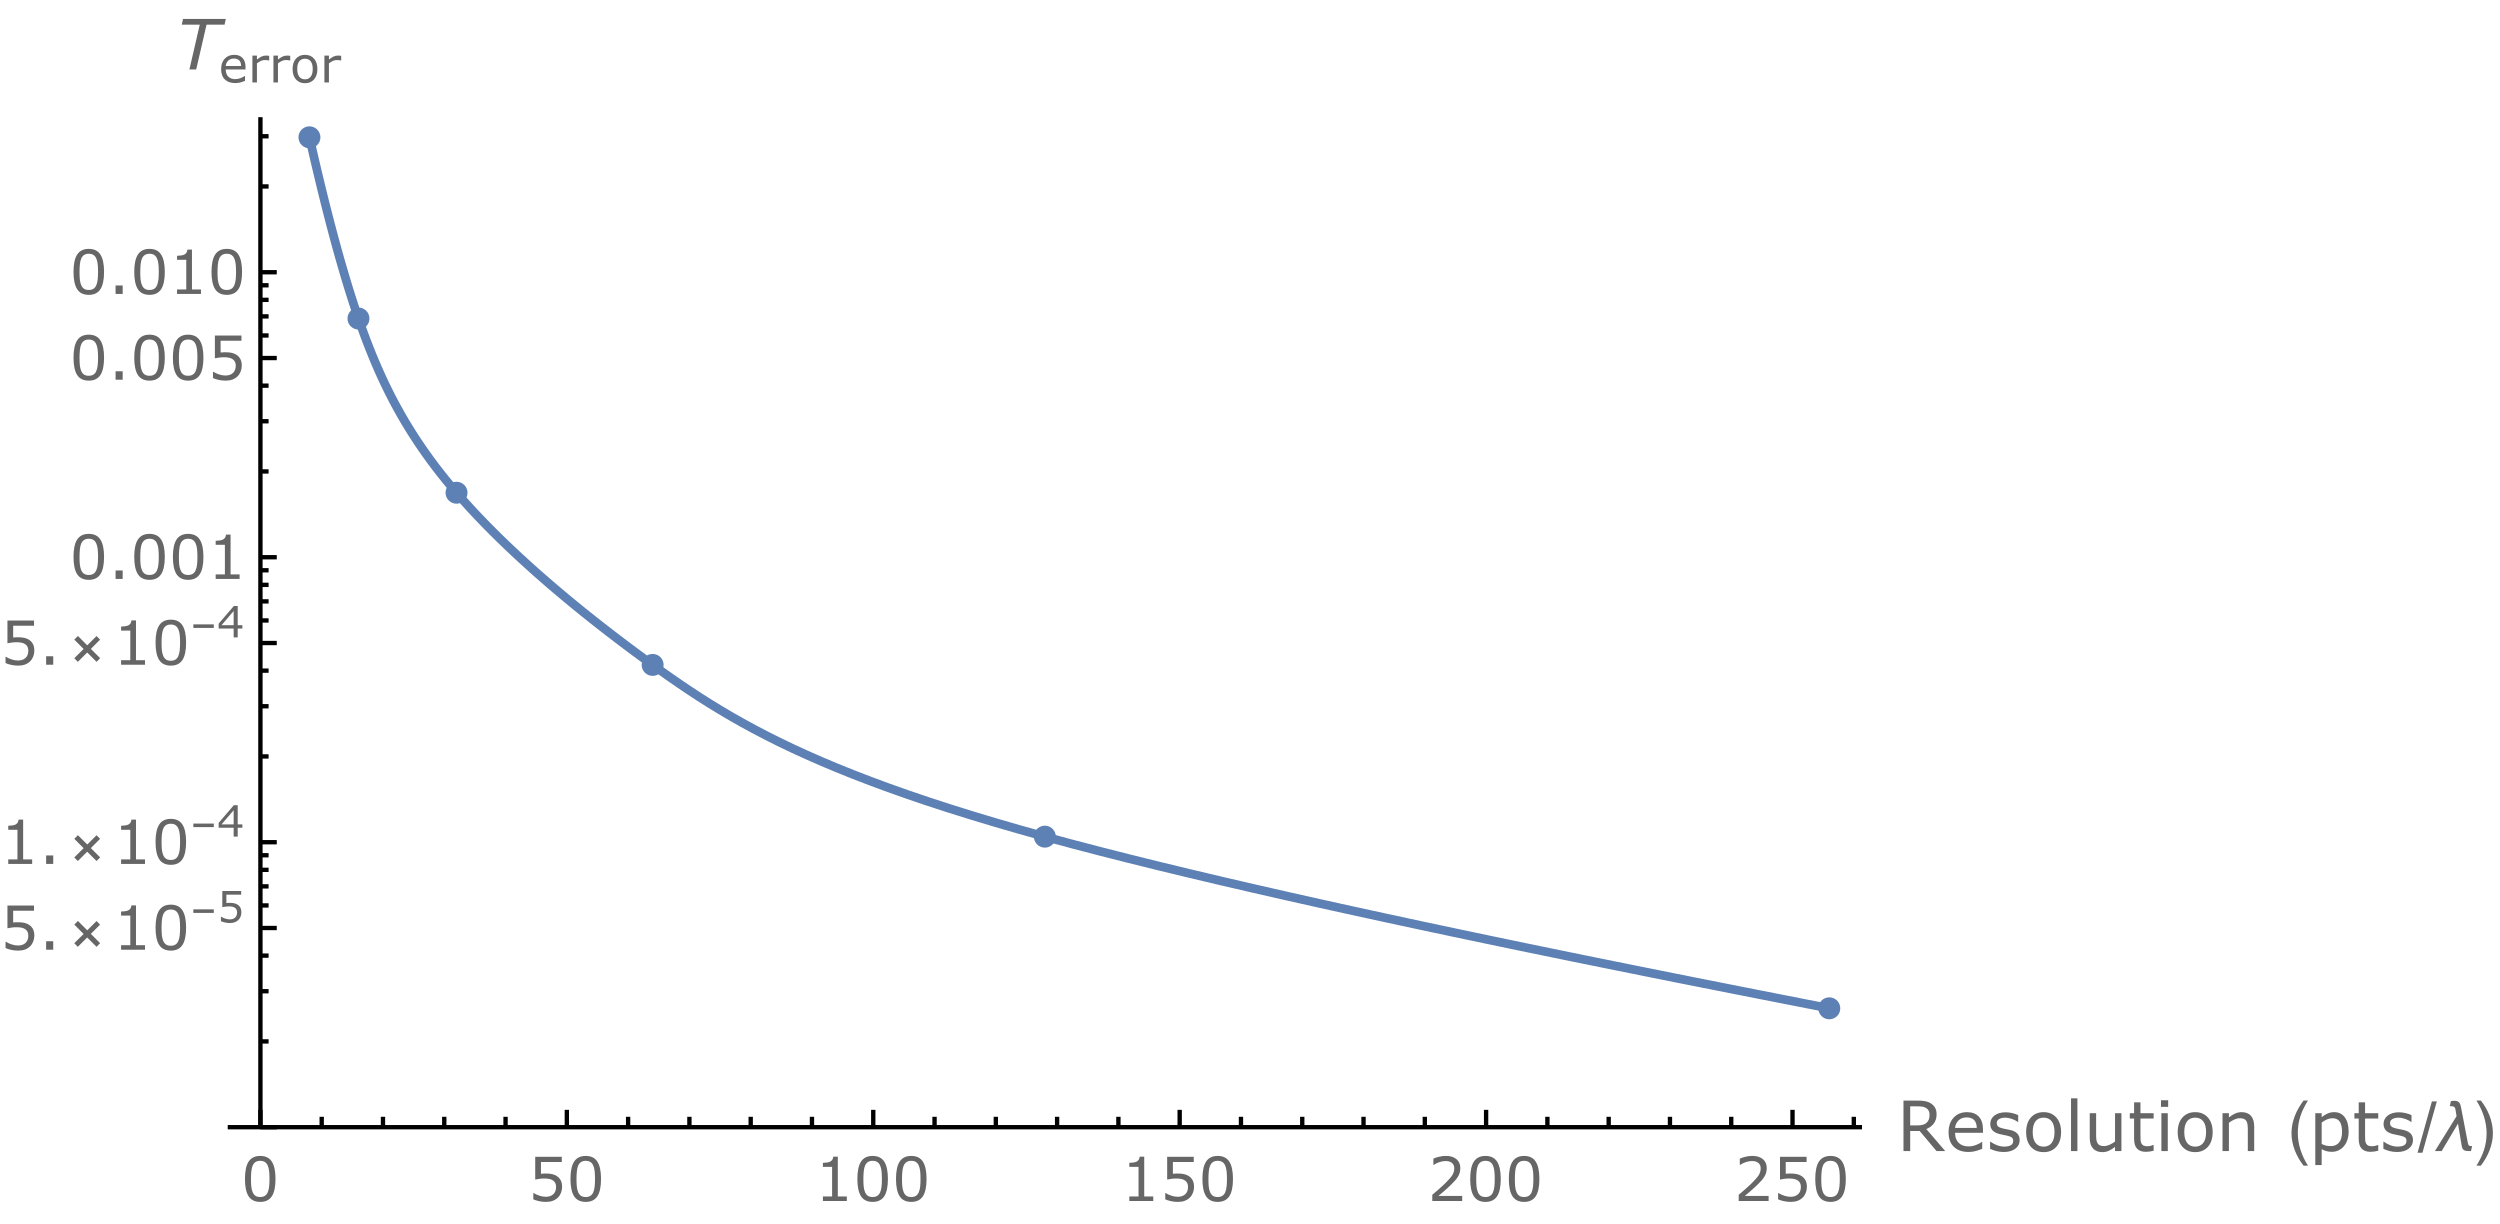 <?xml version="1.0" encoding="UTF-8"?>
<svg xmlns="http://www.w3.org/2000/svg" xmlns:xlink="http://www.w3.org/1999/xlink" width="576pt" height="282pt" viewBox="0 0 576 282" version="1.1">
<defs>
<g>
<symbol overflow="visible" id="glyph0-0">
<path style="stroke:none;" d=""/>
</symbol>
<symbol overflow="visible" id="glyph0-1">
<path style="stroke:none;" d="M 7.977 -5.094 C 7.977 -3.266 7.691 -1.926 7.121 -1.07 C 6.547 -0.215 5.66 0.211 4.457 0.211 C 3.234 0.211 2.344 -0.223 1.781 -1.086 C 1.219 -1.953 0.938 -3.285 0.938 -5.078 C 0.938 -6.887 1.223 -8.227 1.789 -9.09 C 2.359 -9.953 3.25 -10.383 4.457 -10.383 C 5.68 -10.383 6.57 -9.945 7.133 -9.066 C 7.695 -8.191 7.977 -6.867 7.977 -5.094 Z M 6.18 -1.988 C 6.34 -2.359 6.449 -2.793 6.504 -3.293 C 6.562 -3.789 6.59 -4.391 6.59 -5.094 C 6.59 -5.785 6.562 -6.387 6.504 -6.898 C 6.445 -7.406 6.336 -7.84 6.172 -8.195 C 6.012 -8.547 5.797 -8.812 5.52 -8.988 C 5.242 -9.168 4.891 -9.258 4.457 -9.258 C 4.027 -9.258 3.676 -9.168 3.395 -8.988 C 3.113 -8.812 2.891 -8.543 2.727 -8.184 C 2.57 -7.844 2.465 -7.406 2.41 -6.863 C 2.352 -6.32 2.324 -5.727 2.324 -5.078 C 2.324 -4.367 2.348 -3.773 2.398 -3.297 C 2.449 -2.816 2.555 -2.387 2.719 -2.008 C 2.871 -1.652 3.086 -1.383 3.359 -1.195 C 3.637 -1.008 4 -0.914 4.457 -0.914 C 4.887 -0.914 5.242 -1.004 5.523 -1.184 C 5.805 -1.359 6.023 -1.629 6.18 -1.988 Z M 6.18 -1.988 "/>
</symbol>
<symbol overflow="visible" id="glyph0-2">
<path style="stroke:none;" d="M 7.91 -3.234 C 7.91 -2.758 7.824 -2.305 7.648 -1.875 C 7.477 -1.441 7.238 -1.074 6.938 -0.781 C 6.609 -0.461 6.219 -0.215 5.766 -0.043 C 5.312 0.125 4.789 0.211 4.191 0.211 C 3.633 0.211 3.098 0.152 2.586 0.039 C 2.07 -0.078 1.633 -0.219 1.277 -0.383 L 1.277 -1.824 L 1.375 -1.824 C 1.75 -1.586 2.184 -1.387 2.688 -1.219 C 3.188 -1.055 3.68 -0.969 4.164 -0.969 C 4.488 -0.969 4.801 -1.016 5.102 -1.109 C 5.406 -1.199 5.676 -1.359 5.914 -1.586 C 6.113 -1.781 6.266 -2.016 6.367 -2.289 C 6.469 -2.562 6.523 -2.879 6.523 -3.242 C 6.523 -3.594 6.461 -3.887 6.34 -4.129 C 6.219 -4.371 6.051 -4.562 5.836 -4.711 C 5.602 -4.883 5.312 -5.004 4.973 -5.074 C 4.633 -5.145 4.254 -5.18 3.836 -5.18 C 3.434 -5.18 3.047 -5.156 2.676 -5.102 C 2.305 -5.047 1.984 -4.992 1.715 -4.938 L 1.715 -10.18 L 7.84 -10.18 L 7.84 -8.984 L 3.035 -8.984 L 3.035 -6.273 C 3.23 -6.293 3.43 -6.309 3.637 -6.316 C 3.844 -6.324 4.02 -6.328 4.172 -6.328 C 4.723 -6.328 5.203 -6.285 5.617 -6.191 C 6.031 -6.098 6.414 -5.93 6.762 -5.695 C 7.125 -5.445 7.406 -5.121 7.609 -4.723 C 7.809 -4.328 7.91 -3.832 7.91 -3.234 Z M 7.91 -3.234 "/>
</symbol>
<symbol overflow="visible" id="glyph0-3">
<path style="stroke:none;" d="M 7.41 0 L 1.898 0 L 1.898 -1.039 L 4.02 -1.039 L 4.02 -7.859 L 1.898 -7.859 L 1.898 -8.789 C 2.188 -8.789 2.496 -8.816 2.824 -8.863 C 3.152 -8.91 3.398 -8.98 3.57 -9.07 C 3.777 -9.184 3.941 -9.328 4.062 -9.504 C 4.184 -9.68 4.254 -9.918 4.273 -10.211 L 5.332 -10.211 L 5.332 -1.039 L 7.41 -1.039 Z M 7.41 0 "/>
</symbol>
<symbol overflow="visible" id="glyph0-4">
<path style="stroke:none;" d="M 7.992 0 L 1.102 0 L 1.102 -1.43 C 1.578 -1.84 2.059 -2.25 2.539 -2.66 C 3.02 -3.07 3.469 -3.477 3.883 -3.883 C 4.758 -4.73 5.355 -5.402 5.68 -5.902 C 6.004 -6.402 6.164 -6.941 6.164 -7.52 C 6.164 -8.047 5.992 -8.461 5.645 -8.762 C 5.297 -9.059 4.809 -9.207 4.184 -9.207 C 3.77 -9.207 3.32 -9.137 2.836 -8.988 C 2.352 -8.844 1.883 -8.621 1.422 -8.32 L 1.352 -8.32 L 1.352 -9.754 C 1.676 -9.914 2.109 -10.059 2.648 -10.191 C 3.188 -10.324 3.711 -10.391 4.219 -10.391 C 5.262 -10.391 6.078 -10.141 6.672 -9.637 C 7.266 -9.133 7.562 -8.449 7.562 -7.586 C 7.562 -7.199 7.512 -6.84 7.414 -6.504 C 7.316 -6.168 7.172 -5.852 6.98 -5.551 C 6.801 -5.27 6.594 -4.992 6.355 -4.719 C 6.117 -4.445 5.824 -4.141 5.484 -3.809 C 4.996 -3.328 4.492 -2.867 3.973 -2.418 C 3.453 -1.969 2.969 -1.551 2.516 -1.168 L 7.992 -1.168 Z M 7.992 0 "/>
</symbol>
<symbol overflow="visible" id="glyph0-5">
<path style="stroke:none;" d="M 3.363 0 L 1.73 0 L 1.73 -1.949 L 3.363 -1.949 Z M 3.363 0 "/>
</symbol>
<symbol overflow="visible" id="glyph1-0">
<path style="stroke:none;" d=""/>
</symbol>
<symbol overflow="visible" id="glyph1-1">
<path style="stroke:none;" d="M 11.188 0 L 9.18 0 L 5.289 -4.625 L 3.109 -4.625 L 3.109 0 L 1.562 0 L 1.562 -11.633 L 4.82 -11.633 C 5.523 -11.633 6.109 -11.586 6.578 -11.496 C 7.047 -11.406 7.469 -11.242 7.844 -11.008 C 8.266 -10.742 8.594 -10.406 8.832 -10.004 C 9.07 -9.602 9.188 -9.09 9.188 -8.469 C 9.188 -7.629 8.977 -6.93 8.555 -6.363 C 8.133 -5.797 7.551 -5.371 6.812 -5.086 Z M 7.57 -8.359 C 7.57 -8.691 7.512 -8.988 7.395 -9.246 C 7.277 -9.504 7.082 -9.723 6.812 -9.898 C 6.59 -10.051 6.324 -10.156 6.016 -10.215 C 5.707 -10.273 5.348 -10.305 4.93 -10.305 L 3.109 -10.305 L 3.109 -5.914 L 4.672 -5.914 C 5.16 -5.914 5.59 -5.957 5.953 -6.043 C 6.316 -6.129 6.629 -6.289 6.883 -6.523 C 7.117 -6.742 7.289 -6.992 7.402 -7.277 C 7.516 -7.562 7.57 -7.922 7.57 -8.359 Z M 7.57 -8.359 "/>
</symbol>
<symbol overflow="visible" id="glyph1-2">
<path style="stroke:none;" d="M 8.75 -4.211 L 2.32 -4.211 C 2.32 -3.676 2.402 -3.207 2.562 -2.809 C 2.723 -2.41 2.945 -2.082 3.227 -1.828 C 3.496 -1.578 3.82 -1.391 4.191 -1.266 C 4.562 -1.141 4.973 -1.078 5.422 -1.078 C 6.016 -1.078 6.613 -1.195 7.215 -1.434 C 7.816 -1.672 8.246 -1.902 8.5 -2.133 L 8.578 -2.133 L 8.578 -0.531 C 8.082 -0.324 7.578 -0.148 7.062 -0.008 C 6.547 0.133 6.004 0.203 5.438 0.203 C 3.988 0.203 2.859 -0.188 2.047 -0.973 C 1.234 -1.758 0.828 -2.871 0.828 -4.312 C 0.828 -5.738 1.219 -6.871 1.996 -7.711 C 2.773 -8.551 3.801 -8.969 5.07 -8.969 C 6.246 -8.969 7.156 -8.625 7.793 -7.938 C 8.43 -7.25 8.75 -6.273 8.75 -5.008 Z M 7.32 -5.336 C 7.316 -6.105 7.121 -6.703 6.738 -7.125 C 6.355 -7.547 5.773 -7.758 4.992 -7.758 C 4.207 -7.758 3.578 -7.527 3.113 -7.062 C 2.648 -6.598 2.383 -6.023 2.32 -5.336 Z M 7.32 -5.336 "/>
</symbol>
<symbol overflow="visible" id="glyph1-3">
<path style="stroke:none;" d="M 7.68 -2.516 C 7.68 -1.719 7.352 -1.066 6.691 -0.555 C 6.031 -0.043 5.133 0.211 3.992 0.211 C 3.348 0.211 2.754 0.133 2.215 -0.02 C 1.676 -0.172 1.223 -0.34 0.859 -0.523 L 0.859 -2.172 L 0.938 -2.172 C 1.402 -1.824 1.918 -1.547 2.484 -1.34 C 3.051 -1.133 3.598 -1.031 4.117 -1.031 C 4.762 -1.031 5.27 -1.137 5.633 -1.344 C 5.996 -1.551 6.18 -1.879 6.18 -2.328 C 6.18 -2.672 6.082 -2.934 5.883 -3.109 C 5.684 -3.285 5.305 -3.438 4.742 -3.562 C 4.535 -3.609 4.262 -3.664 3.926 -3.727 C 3.59 -3.789 3.285 -3.855 3.008 -3.93 C 2.242 -4.133 1.699 -4.43 1.379 -4.824 C 1.059 -5.219 0.898 -5.699 0.898 -6.273 C 0.898 -6.633 0.973 -6.973 1.121 -7.289 C 1.27 -7.605 1.496 -7.891 1.797 -8.141 C 2.09 -8.387 2.461 -8.578 2.91 -8.723 C 3.359 -8.867 3.863 -8.938 4.422 -8.938 C 4.941 -8.938 5.469 -8.875 6.004 -8.746 C 6.539 -8.617 6.98 -8.465 7.336 -8.281 L 7.336 -6.711 L 7.258 -6.711 C 6.883 -6.988 6.426 -7.219 5.891 -7.41 C 5.355 -7.602 4.828 -7.695 4.312 -7.695 C 3.777 -7.695 3.324 -7.594 2.953 -7.387 C 2.582 -7.18 2.398 -6.875 2.398 -6.469 C 2.398 -6.109 2.512 -5.84 2.734 -5.656 C 2.953 -5.473 3.309 -5.324 3.797 -5.211 C 4.066 -5.148 4.371 -5.086 4.707 -5.023 C 5.043 -4.961 5.324 -4.902 5.547 -4.852 C 6.23 -4.695 6.754 -4.426 7.125 -4.047 C 7.496 -3.66 7.68 -3.152 7.68 -2.516 Z M 7.68 -2.516 "/>
</symbol>
<symbol overflow="visible" id="glyph1-4">
<path style="stroke:none;" d="M 8.883 -4.359 C 8.883 -2.938 8.52 -1.816 7.789 -0.992 C 7.059 -0.168 6.082 0.242 4.859 0.242 C 3.625 0.242 2.645 -0.168 1.918 -0.992 C 1.191 -1.816 0.828 -2.938 0.828 -4.359 C 0.828 -5.781 1.191 -6.906 1.918 -7.73 C 2.645 -8.555 3.625 -8.969 4.859 -8.969 C 6.082 -8.969 7.059 -8.555 7.789 -7.73 C 8.52 -6.906 8.883 -5.781 8.883 -4.359 Z M 7.367 -4.359 C 7.367 -5.488 7.145 -6.328 6.703 -6.879 C 6.262 -7.43 5.645 -7.703 4.859 -7.703 C 4.062 -7.703 3.445 -7.43 3.004 -6.879 C 2.562 -6.328 2.344 -5.488 2.344 -4.359 C 2.344 -3.266 2.566 -2.438 3.008 -1.871 C 3.449 -1.305 4.066 -1.023 4.859 -1.023 C 5.641 -1.023 6.254 -1.305 6.699 -1.863 C 7.145 -2.422 7.367 -3.254 7.367 -4.359 Z M 7.367 -4.359 "/>
</symbol>
<symbol overflow="visible" id="glyph1-5">
<path style="stroke:none;" d="M 2.93 0 L 1.461 0 L 1.461 -12.156 L 2.93 -12.156 Z M 2.93 0 "/>
</symbol>
<symbol overflow="visible" id="glyph1-6">
<path style="stroke:none;" d="M 8.68 0 L 7.211 0 L 7.211 -0.969 C 6.715 -0.578 6.242 -0.277 5.789 -0.07 C 5.336 0.137 4.836 0.242 4.289 0.242 C 3.371 0.242 2.66 -0.039 2.148 -0.598 C 1.637 -1.156 1.383 -1.98 1.383 -3.062 L 1.383 -8.727 L 2.852 -8.727 L 2.852 -3.758 C 2.852 -3.316 2.871 -2.938 2.914 -2.621 C 2.957 -2.305 3.043 -2.035 3.18 -1.812 C 3.32 -1.582 3.504 -1.418 3.727 -1.312 C 3.949 -1.207 4.277 -1.156 4.703 -1.156 C 5.082 -1.156 5.5 -1.254 5.949 -1.453 C 6.398 -1.652 6.82 -1.902 7.211 -2.211 L 7.211 -8.727 L 8.68 -8.727 Z M 8.68 0 "/>
</symbol>
<symbol overflow="visible" id="glyph1-7">
<path style="stroke:none;" d="M 5.977 -0.078 C 5.699 -0.004 5.398 0.055 5.074 0.102 C 4.75 0.148 4.457 0.172 4.203 0.172 C 3.312 0.172 2.637 -0.066 2.172 -0.547 C 1.707 -1.027 1.477 -1.793 1.477 -2.852 L 1.477 -7.492 L 0.484 -7.492 L 0.484 -8.727 L 1.477 -8.727 L 1.477 -11.234 L 2.945 -11.234 L 2.945 -8.727 L 5.977 -8.727 L 5.977 -7.492 L 2.945 -7.492 L 2.945 -3.516 C 2.945 -3.059 2.957 -2.699 2.977 -2.441 C 2.996 -2.184 3.07 -1.941 3.195 -1.719 C 3.309 -1.512 3.469 -1.359 3.668 -1.262 C 3.867 -1.164 4.176 -1.117 4.586 -1.117 C 4.824 -1.117 5.074 -1.152 5.336 -1.223 C 5.598 -1.293 5.785 -1.352 5.898 -1.398 L 5.977 -1.398 Z M 5.977 -0.078 "/>
</symbol>
<symbol overflow="visible" id="glyph1-8">
<path style="stroke:none;" d="M 3.023 -10.188 L 1.367 -10.188 L 1.367 -11.711 L 3.023 -11.711 Z M 2.93 0 L 1.461 0 L 1.461 -8.727 L 2.93 -8.727 Z M 2.93 0 "/>
</symbol>
<symbol overflow="visible" id="glyph1-9">
<path style="stroke:none;" d="M 8.742 0 L 7.273 0 L 7.273 -4.969 C 7.273 -5.371 7.25 -5.746 7.203 -6.098 C 7.156 -6.449 7.07 -6.723 6.945 -6.922 C 6.816 -7.141 6.629 -7.305 6.383 -7.41 C 6.137 -7.516 5.82 -7.57 5.43 -7.57 C 5.027 -7.57 4.609 -7.473 4.172 -7.273 C 3.734 -7.074 3.316 -6.824 2.914 -6.516 L 2.914 0 L 1.445 0 L 1.445 -8.727 L 2.914 -8.727 L 2.914 -7.758 C 3.371 -8.137 3.848 -8.434 4.336 -8.648 C 4.824 -8.863 5.328 -8.969 5.844 -8.969 C 6.785 -8.969 7.504 -8.684 8 -8.117 C 8.496 -7.551 8.742 -6.73 8.742 -5.664 Z M 8.742 0 "/>
</symbol>
<symbol overflow="visible" id="glyph1-10">
<path style="stroke:none;" d="M 9.125 -4.469 C 9.125 -3.762 9.023 -3.113 8.82 -2.527 C 8.617 -1.941 8.332 -1.445 7.961 -1.039 C 7.617 -0.652 7.211 -0.355 6.746 -0.145 C 6.281 0.066 5.785 0.172 5.266 0.172 C 4.812 0.172 4.402 0.121 4.035 0.023 C 3.668 -0.074 3.293 -0.23 2.914 -0.438 L 2.914 3.219 L 1.445 3.219 L 1.445 -8.727 L 2.914 -8.727 L 2.914 -7.812 C 3.305 -8.141 3.742 -8.414 4.23 -8.637 C 4.719 -8.859 5.238 -8.969 5.789 -8.969 C 6.84 -8.969 7.66 -8.57 8.246 -7.777 C 8.832 -6.984 9.125 -5.879 9.125 -4.469 Z M 7.609 -4.43 C 7.609 -5.48 7.43 -6.27 7.07 -6.789 C 6.711 -7.309 6.16 -7.57 5.414 -7.57 C 4.992 -7.57 4.566 -7.48 4.141 -7.297 C 3.715 -7.113 3.305 -6.875 2.914 -6.578 L 2.914 -1.633 C 3.332 -1.445 3.688 -1.316 3.988 -1.25 C 4.289 -1.184 4.629 -1.148 5.008 -1.148 C 5.824 -1.148 6.465 -1.426 6.922 -1.977 C 7.379 -2.527 7.609 -3.348 7.609 -4.43 Z M 7.609 -4.43 "/>
</symbol>
<symbol overflow="visible" id="glyph2-0">
<path style="stroke:none;" d=""/>
</symbol>
<symbol overflow="visible" id="glyph2-1">
<path style="stroke:none;" d="M 4.75 3.359 L 3.742 3.359 C 3.324 2.828 2.945 2.266 2.605 1.676 C 2.266 1.086 1.973 0.473 1.727 -0.164 C 1.48 -0.801 1.293 -1.449 1.16 -2.117 C 1.027 -2.785 0.961 -3.457 0.961 -4.141 C 0.961 -4.832 1.027 -5.512 1.164 -6.176 C 1.301 -6.84 1.488 -7.488 1.734 -8.117 C 1.98 -8.746 2.273 -9.359 2.613 -9.949 C 2.953 -10.539 3.332 -11.105 3.742 -11.648 L 4.75 -11.648 C 4.379 -11.043 4.051 -10.449 3.758 -9.863 C 3.465 -9.277 3.223 -8.68 3.023 -8.074 C 2.824 -7.469 2.676 -6.844 2.57 -6.199 C 2.465 -5.555 2.414 -4.875 2.414 -4.156 C 2.414 -3.488 2.469 -2.828 2.582 -2.172 C 2.695 -1.516 2.852 -0.871 3.055 -0.238 C 3.258 0.395 3.504 1.012 3.789 1.613 C 4.074 2.215 4.395 2.797 4.75 3.359 Z M 4.75 3.359 "/>
</symbol>
<symbol overflow="visible" id="glyph2-2">
<path style="stroke:none;" d="M 4.445 -11.453 L 1.133 0.383 L 0 0.383 L 3.312 -11.453 Z M 4.445 -11.453 "/>
</symbol>
<symbol overflow="visible" id="glyph2-3">
<path style="stroke:none;" d="M 8.57 -1.148 L 8.32 0 L 7.852 0 C 7.617 0 7.406 -0.016 7.219 -0.043 C 7.031 -0.07 6.867 -0.129 6.727 -0.211 C 6.586 -0.293 6.469 -0.414 6.379 -0.57 C 6.289 -0.727 6.223 -0.934 6.18 -1.188 L 5.32 -6.336 L 1.555 0 L 0 0 L 4.992 -8.047 L 4.742 -9.586 C 4.707 -9.809 4.625 -9.992 4.496 -10.129 C 4.367 -10.266 4.184 -10.336 3.945 -10.336 L 3.438 -10.336 L 3.68 -11.5 C 3.816 -11.531 3.953 -11.555 4.09 -11.566 C 4.227 -11.578 4.363 -11.586 4.5 -11.586 C 4.812 -11.586 5.062 -11.539 5.25 -11.449 C 5.438 -11.359 5.582 -11.23 5.688 -11.066 C 5.793 -10.902 5.871 -10.711 5.926 -10.488 C 5.98 -10.266 6.031 -10.027 6.078 -9.773 L 7.609 -1.805 C 7.641 -1.648 7.68 -1.527 7.73 -1.438 C 7.781 -1.348 7.844 -1.285 7.922 -1.242 C 8 -1.199 8.094 -1.176 8.199 -1.164 C 8.305 -1.152 8.43 -1.148 8.57 -1.148 Z M 8.57 -1.148 "/>
</symbol>
<symbol overflow="visible" id="glyph2-4">
<path style="stroke:none;" d="M 4.367 -4.141 C 4.367 -3.453 4.301 -2.777 4.164 -2.113 C 4.027 -1.449 3.84 -0.801 3.594 -0.172 C 3.348 0.457 3.055 1.07 2.715 1.66 C 2.375 2.25 1.996 2.816 1.586 3.359 L 0.578 3.359 C 0.941 2.766 1.27 2.176 1.562 1.586 C 1.855 0.996 2.098 0.398 2.297 -0.211 C 2.496 -0.82 2.648 -1.449 2.754 -2.094 C 2.859 -2.738 2.914 -3.418 2.914 -4.125 C 2.914 -4.793 2.859 -5.453 2.746 -6.109 C 2.633 -6.766 2.477 -7.41 2.273 -8.043 C 2.07 -8.676 1.824 -9.293 1.535 -9.898 C 1.246 -10.504 0.926 -11.086 0.578 -11.648 L 1.586 -11.648 C 2.004 -11.117 2.383 -10.555 2.727 -9.965 C 3.07 -9.375 3.363 -8.758 3.605 -8.121 C 3.848 -7.484 4.035 -6.828 4.168 -6.16 C 4.301 -5.492 4.367 -4.816 4.367 -4.141 Z M 4.367 -4.141 "/>
</symbol>
<symbol overflow="visible" id="glyph3-0">
<path style="stroke:none;" d=""/>
</symbol>
<symbol overflow="visible" id="glyph3-1">
<path style="stroke:none;" d="M 7.07 -1.504 L 6.242 -0.664 L 4.086 -2.816 L 1.934 -0.664 L 1.109 -1.492 L 3.262 -3.629 L 1.121 -5.781 L 1.949 -6.625 L 4.102 -4.469 L 6.242 -6.609 L 7.055 -5.781 L 4.93 -3.645 Z M 7.07 -1.504 "/>
</symbol>
<symbol overflow="visible" id="glyph4-0">
<path style="stroke:none;" d=""/>
</symbol>
<symbol overflow="visible" id="glyph4-1">
<path style="stroke:none;" d="M 5.258 -2.18 L 0.547 -2.18 L 0.547 -2.996 L 5.258 -2.996 Z M 5.258 -2.18 "/>
</symbol>
<symbol overflow="visible" id="glyph5-0">
<path style="stroke:none;" d=""/>
</symbol>
<symbol overflow="visible" id="glyph5-1">
<path style="stroke:none;" d="M 5.613 -2.297 C 5.613 -1.961 5.555 -1.637 5.43 -1.328 C 5.309 -1.023 5.141 -0.762 4.926 -0.555 C 4.691 -0.328 4.414 -0.152 4.094 -0.031 C 3.773 0.09 3.398 0.152 2.977 0.152 C 2.582 0.152 2.199 0.109 1.836 0.027 C 1.469 -0.055 1.16 -0.156 0.906 -0.273 L 0.906 -1.297 L 0.977 -1.297 C 1.242 -1.129 1.551 -0.984 1.906 -0.867 C 2.262 -0.75 2.613 -0.688 2.957 -0.688 C 3.188 -0.688 3.406 -0.723 3.621 -0.785 C 3.836 -0.852 4.031 -0.965 4.199 -1.125 C 4.34 -1.266 4.449 -1.434 4.52 -1.625 C 4.594 -1.82 4.629 -2.043 4.629 -2.301 C 4.629 -2.551 4.586 -2.762 4.5 -2.93 C 4.414 -3.102 4.297 -3.242 4.145 -3.344 C 3.977 -3.465 3.773 -3.555 3.531 -3.605 C 3.289 -3.656 3.02 -3.68 2.723 -3.68 C 2.438 -3.68 2.164 -3.66 1.898 -3.621 C 1.637 -3.582 1.41 -3.543 1.219 -3.504 L 1.219 -7.227 L 5.566 -7.227 L 5.566 -6.379 L 2.156 -6.379 L 2.156 -4.457 C 2.293 -4.469 2.438 -4.477 2.582 -4.484 C 2.727 -4.492 2.855 -4.492 2.961 -4.492 C 3.352 -4.492 3.695 -4.461 3.988 -4.395 C 4.285 -4.328 4.555 -4.211 4.801 -4.043 C 5.059 -3.863 5.258 -3.637 5.402 -3.355 C 5.543 -3.074 5.613 -2.719 5.613 -2.297 Z M 5.613 -2.297 "/>
</symbol>
<symbol overflow="visible" id="glyph5-2">
<path style="stroke:none;" d="M 5.84 -2.035 L 4.766 -2.035 L 4.766 0 L 3.836 0 L 3.836 -2.035 L 0.375 -2.035 L 0.375 -3.148 L 3.871 -7.227 L 4.766 -7.227 L 4.766 -2.809 L 5.84 -2.809 Z M 3.836 -2.809 L 3.836 -6.07 L 1.035 -2.809 Z M 3.836 -2.809 "/>
</symbol>
<symbol overflow="visible" id="glyph6-0">
<path style="stroke:none;" d=""/>
</symbol>
<symbol overflow="visible" id="glyph6-1">
<path style="stroke:none;" d="M 11.234 -10.312 L 7.086 -10.312 L 4.703 0 L 3.141 0 L 5.523 -10.312 L 1.375 -10.312 L 1.672 -11.633 L 11.531 -11.633 Z M 11.234 -10.312 "/>
</symbol>
<symbol overflow="visible" id="glyph7-0">
<path style="stroke:none;" d=""/>
</symbol>
<symbol overflow="visible" id="glyph7-1">
<path style="stroke:none;" d="M 6.211 -2.988 L 1.648 -2.988 C 1.648 -2.609 1.703 -2.277 1.82 -1.992 C 1.934 -1.711 2.09 -1.48 2.289 -1.297 C 2.484 -1.121 2.711 -0.988 2.977 -0.898 C 3.242 -0.809 3.531 -0.766 3.848 -0.766 C 4.27 -0.766 4.695 -0.848 5.121 -1.02 C 5.551 -1.188 5.852 -1.352 6.035 -1.516 L 6.09 -1.516 L 6.09 -0.379 C 5.738 -0.23 5.379 -0.105 5.016 -0.004 C 4.648 0.094 4.262 0.145 3.859 0.145 C 2.832 0.145 2.031 -0.133 1.453 -0.691 C 0.875 -1.246 0.59 -2.039 0.59 -3.062 C 0.59 -4.074 0.863 -4.879 1.418 -5.473 C 1.969 -6.07 2.699 -6.367 3.602 -6.367 C 4.438 -6.367 5.078 -6.125 5.531 -5.637 C 5.984 -5.148 6.211 -4.453 6.211 -3.555 Z M 5.195 -3.789 C 5.191 -4.336 5.055 -4.758 4.785 -5.059 C 4.512 -5.359 4.098 -5.508 3.543 -5.508 C 2.984 -5.508 2.543 -5.344 2.211 -5.016 C 1.879 -4.684 1.691 -4.277 1.648 -3.789 Z M 5.195 -3.789 "/>
</symbol>
<symbol overflow="visible" id="glyph7-2">
<path style="stroke:none;" d="M 4.891 -5.059 L 4.836 -5.059 C 4.68 -5.094 4.531 -5.121 4.383 -5.141 C 4.238 -5.156 4.066 -5.164 3.867 -5.164 C 3.543 -5.164 3.234 -5.094 2.934 -4.949 C 2.633 -4.809 2.348 -4.625 2.07 -4.398 L 2.07 0 L 1.027 0 L 1.027 -6.195 L 2.07 -6.195 L 2.07 -5.281 C 2.484 -5.613 2.848 -5.848 3.164 -5.988 C 3.48 -6.125 3.805 -6.195 4.133 -6.195 C 4.312 -6.195 4.445 -6.191 4.527 -6.184 C 4.609 -6.172 4.73 -6.156 4.891 -6.129 Z M 4.891 -5.059 "/>
</symbol>
<symbol overflow="visible" id="glyph7-3">
<path style="stroke:none;" d="M 6.305 -3.094 C 6.305 -2.086 6.047 -1.289 5.531 -0.703 C 5.012 -0.121 4.32 0.172 3.449 0.172 C 2.574 0.172 1.879 -0.121 1.363 -0.703 C 0.848 -1.289 0.59 -2.086 0.59 -3.094 C 0.59 -4.105 0.848 -4.902 1.363 -5.488 C 1.879 -6.074 2.574 -6.367 3.449 -6.367 C 4.32 -6.367 5.012 -6.074 5.531 -5.488 C 6.047 -4.902 6.305 -4.105 6.305 -3.094 Z M 5.23 -3.094 C 5.23 -3.898 5.074 -4.492 4.758 -4.883 C 4.445 -5.273 4.008 -5.469 3.449 -5.469 C 2.883 -5.469 2.445 -5.273 2.133 -4.883 C 1.82 -4.492 1.664 -3.898 1.664 -3.094 C 1.664 -2.316 1.82 -1.73 2.137 -1.328 C 2.449 -0.926 2.887 -0.727 3.449 -0.727 C 4.004 -0.727 4.441 -0.926 4.758 -1.324 C 5.074 -1.723 5.23 -2.312 5.23 -3.094 Z M 5.23 -3.094 "/>
</symbol>
</g>
<clipPath id="clip1">
  <path d="M 62 26.879 L 429.121 26.879 L 429.121 242 L 62 242 Z M 62 26.879 "/>
</clipPath>
<clipPath id="clip2">
  <path d="M 68 29 L 74 29 L 74 34.559 L 68 34.559 Z M 68 29 "/>
</clipPath>
<clipPath id="clip3">
  <path d="M 80 70.078 L 85.68 70.078 L 85.68 76 L 80 76 Z M 80 70.078 "/>
</clipPath>
<clipPath id="clip4">
  <path d="M 102 110.16 L 108 110.16 L 108 116.398 L 102 116.398 Z M 102 110.16 "/>
</clipPath>
<clipPath id="clip5">
  <path d="M 147.121 150 L 153 150 L 153 156 L 147.121 156 Z M 147.121 150 "/>
</clipPath>
<clipPath id="clip6">
  <path d="M 238 190 L 243.602 190 L 243.602 195.84 L 238 195.84 Z M 238 190 "/>
</clipPath>
<clipPath id="clip7">
  <path d="M 418.32 229 L 424 229 L 424 235 L 418.32 235 Z M 418.32 229 "/>
</clipPath>
</defs>
<g id="surface148">
<g clip-path="url(#clip1)" clip-rule="nonzero">
<path style="fill:none;stroke-width:2;stroke-linecap:square;stroke-linejoin:miter;stroke:rgb(36.841%,50.677%,70.979%);stroke-opacity:1;stroke-miterlimit:3.25;" d="M 137.297 36.637 L 137.539 37.703 L 137.805 38.848 L 138.082 40.062 L 138.379 41.344 L 138.695 42.688 L 139.023 44.09 L 139.371 45.551 L 139.734 47.059 L 140.109 48.617 L 140.504 50.215 L 140.91 51.855 L 141.336 53.527 L 141.77 55.23 L 142.223 56.965 L 142.684 58.719 L 143.164 60.492 L 143.652 62.281 L 144.156 64.082 L 144.672 65.887 L 145.199 67.695 L 145.738 69.504 L 146.285 71.309 L 146.848 73.102 L 147.418 74.883 L 148 76.648 L 148.594 78.391 L 149.195 80.109 L 149.805 81.805 L 150.43 83.477 L 151.07 85.129 L 151.723 86.758 L 152.391 88.371 L 153.078 89.965 L 153.785 91.539 L 154.508 93.102 L 155.258 94.648 L 156.027 96.188 L 156.82 97.711 L 157.641 99.223 L 158.484 100.727 L 159.359 102.223 L 160.262 103.715 L 161.195 105.199 L 162.16 106.68 L 163.16 108.156 L 164.191 109.633 L 165.258 111.109 L 166.363 112.586 L 167.508 114.062 L 168.691 115.543 L 169.918 117.031 L 171.184 118.523 L 172.492 120.023 L 173.848 121.527 L 175.238 123.039 L 176.676 124.555 L 178.148 126.078 L 179.66 127.602 L 181.211 129.133 L 182.797 130.664 L 184.418 132.203 L 186.074 133.738 L 187.762 135.277 L 189.48 136.82 L 191.234 138.359 L 193.016 139.902 L 194.828 141.441 L 196.664 142.98 L 198.531 144.52 L 200.422 146.055 L 202.34 147.586 L 204.281 149.117 L 206.246 150.641 L 208.23 152.164 L 210.234 153.68 L 212.262 155.191 L 214.305 156.695 L 216.367 158.195 L 218.449 159.688 L 220.555 161.172 L 222.699 162.652 L 224.895 164.129 L 227.145 165.605 L 229.469 167.074 L 231.871 168.547 L 234.363 170.02 L 236.957 171.492 L 239.66 172.969 L 242.488 174.449 L 245.445 175.93 L 248.551 177.422 L 251.809 178.914 L 255.227 180.418 L 258.824 181.93 L 262.605 183.453 L 266.586 184.984 L 270.77 186.531 L 275.172 188.09 L 279.801 189.66 L 284.668 191.246 L 289.785 192.848 L 295.16 194.469 L 300.809 196.105 L 306.734 197.766 L 312.945 199.441 L 319.426 201.133 L 326.141 202.84 L 333.07 204.559 L 340.191 206.277 L 347.473 208.004 L 354.891 209.723 L 362.418 211.441 L 370.031 213.148 L 377.703 214.844 L 385.41 216.523 L 393.121 218.184 L 400.816 219.82 L 408.469 221.43 L 416.051 223.012 L 423.535 224.555 L 430.898 226.062 L 438.117 227.527 L 445.16 228.945 L 452.008 230.32 L 458.629 231.637 L 465 232.898 L 471.098 234.102 L 476.891 235.242 L 482.355 236.316 L 487.469 237.316 " transform="matrix(1,0,0,1,-66,-5)"/>
</g>
<g clip-path="url(#clip2)" clip-rule="nonzero">
<path style=" stroke:none;fill-rule:evenodd;fill:rgb(36.841%,50.677%,70.979%);fill-opacity:1;" d="M 73.828 31.637 C 73.828 30.965 73.559 30.32 73.086 29.848 C 72.609 29.375 71.969 29.105 71.297 29.105 C 70.625 29.105 69.98 29.375 69.508 29.848 C 69.031 30.32 68.766 30.965 68.766 31.637 C 68.766 32.309 69.031 32.953 69.508 33.426 C 69.98 33.902 70.625 34.168 71.297 34.168 C 71.969 34.168 72.609 33.902 73.086 33.426 C 73.559 32.953 73.828 32.309 73.828 31.637 Z M 73.828 31.637 "/>
</g>
<g clip-path="url(#clip3)" clip-rule="nonzero">
<path style=" stroke:none;fill-rule:evenodd;fill:rgb(36.841%,50.677%,70.979%);fill-opacity:1;" d="M 85.121 73.391 C 85.121 72.719 84.855 72.078 84.383 71.602 C 83.906 71.129 83.262 70.859 82.594 70.859 C 81.922 70.859 81.277 71.129 80.801 71.602 C 80.328 72.078 80.062 72.719 80.062 73.391 C 80.062 74.062 80.328 74.707 80.801 75.18 C 81.277 75.656 81.922 75.922 82.594 75.922 C 83.262 75.922 83.906 75.656 84.383 75.18 C 84.855 74.707 85.121 74.062 85.121 73.391 Z M 85.121 73.391 "/>
</g>
<g clip-path="url(#clip4)" clip-rule="nonzero">
<path style=" stroke:none;fill-rule:evenodd;fill:rgb(36.841%,50.677%,70.979%);fill-opacity:1;" d="M 107.715 113.523 C 107.715 112.852 107.449 112.207 106.973 111.734 C 106.5 111.258 105.855 110.992 105.184 110.992 C 104.512 110.992 103.867 111.258 103.395 111.734 C 102.918 112.207 102.652 112.852 102.652 113.523 C 102.652 114.195 102.918 114.84 103.395 115.312 C 103.867 115.789 104.512 116.055 105.184 116.055 C 105.855 116.055 106.5 115.789 106.973 115.312 C 107.449 114.84 107.715 114.195 107.715 113.523 Z M 107.715 113.523 "/>
</g>
<g clip-path="url(#clip5)" clip-rule="nonzero">
<path style=" stroke:none;fill-rule:evenodd;fill:rgb(36.841%,50.677%,70.979%);fill-opacity:1;" d="M 152.898 153.195 C 152.898 152.523 152.633 151.879 152.156 151.406 C 151.684 150.93 151.039 150.664 150.367 150.664 C 149.695 150.664 149.051 150.93 148.578 151.406 C 148.102 151.879 147.836 152.523 147.836 153.195 C 147.836 153.867 148.102 154.508 148.578 154.984 C 149.051 155.457 149.695 155.727 150.367 155.727 C 151.039 155.727 151.684 155.457 152.156 154.984 C 152.633 154.508 152.898 153.867 152.898 153.195 Z M 152.898 153.195 "/>
</g>
<g clip-path="url(#clip6)" clip-rule="nonzero">
<path style=" stroke:none;fill-rule:evenodd;fill:rgb(36.841%,50.677%,70.979%);fill-opacity:1;" d="M 243.266 192.766 C 243.266 192.094 243 191.449 242.523 190.977 C 242.051 190.5 241.406 190.234 240.734 190.234 C 240.062 190.234 239.418 190.5 238.945 190.977 C 238.473 191.449 238.203 192.094 238.203 192.766 C 238.203 193.438 238.473 194.078 238.945 194.555 C 239.418 195.027 240.062 195.297 240.734 195.297 C 241.406 195.297 242.051 195.027 242.523 194.555 C 243 194.078 243.266 193.438 243.266 192.766 Z M 243.266 192.766 "/>
</g>
<g clip-path="url(#clip7)" clip-rule="nonzero">
<path style=" stroke:none;fill-rule:evenodd;fill:rgb(36.841%,50.677%,70.979%);fill-opacity:1;" d="M 424 232.316 C 424 231.645 423.734 231.004 423.258 230.527 C 422.785 230.055 422.141 229.785 421.469 229.785 C 420.797 229.785 420.156 230.055 419.68 230.527 C 419.207 231.004 418.938 231.645 418.938 232.316 C 418.938 232.988 419.207 233.633 419.68 234.105 C 420.156 234.582 420.797 234.848 421.469 234.848 C 422.141 234.848 422.785 234.582 423.258 234.105 C 423.734 233.633 424 232.988 424 232.316 Z M 424 232.316 "/>
</g>
<path style="fill:none;stroke-width:1;stroke-linecap:butt;stroke-linejoin:miter;stroke:rgb(0%,0%,0%);stroke-opacity:1;stroke-miterlimit:3.25;" d="M 126 264.707 L 126 260.707 " transform="matrix(1,0,0,1,-66,-5)"/>
<g style="fill:rgb(39.999%,39.999%,39.999%);fill-opacity:1;">
  <use xlink:href="#glyph0-1" x="55.5" y="276.709"/>
</g>
<path style="fill:none;stroke-width:1;stroke-linecap:butt;stroke-linejoin:miter;stroke:rgb(0%,0%,0%);stroke-opacity:1;stroke-miterlimit:3.25;" d="M 140.121 264.707 L 140.121 262.309 " transform="matrix(1,0,0,1,-66,-5)"/>
<path style="fill:none;stroke-width:1;stroke-linecap:butt;stroke-linejoin:miter;stroke:rgb(0%,0%,0%);stroke-opacity:1;stroke-miterlimit:3.25;" d="M 154.238 264.707 L 154.238 262.309 " transform="matrix(1,0,0,1,-66,-5)"/>
<path style="fill:none;stroke-width:1;stroke-linecap:butt;stroke-linejoin:miter;stroke:rgb(0%,0%,0%);stroke-opacity:1;stroke-miterlimit:3.25;" d="M 168.359 264.707 L 168.359 262.309 " transform="matrix(1,0,0,1,-66,-5)"/>
<path style="fill:none;stroke-width:1;stroke-linecap:butt;stroke-linejoin:miter;stroke:rgb(0%,0%,0%);stroke-opacity:1;stroke-miterlimit:3.25;" d="M 182.48 264.707 L 182.48 262.309 " transform="matrix(1,0,0,1,-66,-5)"/>
<path style="fill:none;stroke-width:1;stroke-linecap:butt;stroke-linejoin:miter;stroke:rgb(0%,0%,0%);stroke-opacity:1;stroke-miterlimit:3.25;" d="M 196.598 264.707 L 196.598 260.707 " transform="matrix(1,0,0,1,-66,-5)"/>
<g style="fill:rgb(39.999%,39.999%,39.999%);fill-opacity:1;">
  <use xlink:href="#glyph0-2" x="121.599" y="276.709"/>
  <use xlink:href="#glyph0-1" x="130.5" y="276.709"/>
</g>
<path style="fill:none;stroke-width:1;stroke-linecap:butt;stroke-linejoin:miter;stroke:rgb(0%,0%,0%);stroke-opacity:1;stroke-miterlimit:3.25;" d="M 210.719 264.707 L 210.719 262.309 " transform="matrix(1,0,0,1,-66,-5)"/>
<path style="fill:none;stroke-width:1;stroke-linecap:butt;stroke-linejoin:miter;stroke:rgb(0%,0%,0%);stroke-opacity:1;stroke-miterlimit:3.25;" d="M 224.84 264.707 L 224.84 262.309 " transform="matrix(1,0,0,1,-66,-5)"/>
<path style="fill:none;stroke-width:1;stroke-linecap:butt;stroke-linejoin:miter;stroke:rgb(0%,0%,0%);stroke-opacity:1;stroke-miterlimit:3.25;" d="M 238.961 264.707 L 238.961 262.309 " transform="matrix(1,0,0,1,-66,-5)"/>
<path style="fill:none;stroke-width:1;stroke-linecap:butt;stroke-linejoin:miter;stroke:rgb(0%,0%,0%);stroke-opacity:1;stroke-miterlimit:3.25;" d="M 253.078 264.707 L 253.078 262.309 " transform="matrix(1,0,0,1,-66,-5)"/>
<path style="fill:none;stroke-width:1;stroke-linecap:butt;stroke-linejoin:miter;stroke:rgb(0%,0%,0%);stroke-opacity:1;stroke-miterlimit:3.25;" d="M 267.199 264.707 L 267.199 260.707 " transform="matrix(1,0,0,1,-66,-5)"/>
<g style="fill:rgb(39.999%,39.999%,39.999%);fill-opacity:1;">
  <use xlink:href="#glyph0-3" x="187.699" y="276.709"/>
  <use xlink:href="#glyph0-1" x="196.599" y="276.709"/>
  <use xlink:href="#glyph0-1" x="205.5" y="276.709"/>
</g>
<path style="fill:none;stroke-width:1;stroke-linecap:butt;stroke-linejoin:miter;stroke:rgb(0%,0%,0%);stroke-opacity:1;stroke-miterlimit:3.25;" d="M 281.32 264.707 L 281.32 262.309 " transform="matrix(1,0,0,1,-66,-5)"/>
<path style="fill:none;stroke-width:1;stroke-linecap:butt;stroke-linejoin:miter;stroke:rgb(0%,0%,0%);stroke-opacity:1;stroke-miterlimit:3.25;" d="M 295.438 264.707 L 295.438 262.309 " transform="matrix(1,0,0,1,-66,-5)"/>
<path style="fill:none;stroke-width:1;stroke-linecap:butt;stroke-linejoin:miter;stroke:rgb(0%,0%,0%);stroke-opacity:1;stroke-miterlimit:3.25;" d="M 309.559 264.707 L 309.559 262.309 " transform="matrix(1,0,0,1,-66,-5)"/>
<path style="fill:none;stroke-width:1;stroke-linecap:butt;stroke-linejoin:miter;stroke:rgb(0%,0%,0%);stroke-opacity:1;stroke-miterlimit:3.25;" d="M 323.68 264.707 L 323.68 262.309 " transform="matrix(1,0,0,1,-66,-5)"/>
<path style="fill:none;stroke-width:1;stroke-linecap:butt;stroke-linejoin:miter;stroke:rgb(0%,0%,0%);stroke-opacity:1;stroke-miterlimit:3.25;" d="M 337.797 264.707 L 337.797 260.707 " transform="matrix(1,0,0,1,-66,-5)"/>
<g style="fill:rgb(39.999%,39.999%,39.999%);fill-opacity:1;">
  <use xlink:href="#glyph0-3" x="258.298" y="276.709"/>
  <use xlink:href="#glyph0-2" x="267.199" y="276.709"/>
  <use xlink:href="#glyph0-1" x="276.099" y="276.709"/>
</g>
<path style="fill:none;stroke-width:1;stroke-linecap:butt;stroke-linejoin:miter;stroke:rgb(0%,0%,0%);stroke-opacity:1;stroke-miterlimit:3.25;" d="M 351.918 264.707 L 351.918 262.309 " transform="matrix(1,0,0,1,-66,-5)"/>
<path style="fill:none;stroke-width:1;stroke-linecap:butt;stroke-linejoin:miter;stroke:rgb(0%,0%,0%);stroke-opacity:1;stroke-miterlimit:3.25;" d="M 366.039 264.707 L 366.039 262.309 " transform="matrix(1,0,0,1,-66,-5)"/>
<path style="fill:none;stroke-width:1;stroke-linecap:butt;stroke-linejoin:miter;stroke:rgb(0%,0%,0%);stroke-opacity:1;stroke-miterlimit:3.25;" d="M 380.156 264.707 L 380.156 262.309 " transform="matrix(1,0,0,1,-66,-5)"/>
<path style="fill:none;stroke-width:1;stroke-linecap:butt;stroke-linejoin:miter;stroke:rgb(0%,0%,0%);stroke-opacity:1;stroke-miterlimit:3.25;" d="M 394.277 264.707 L 394.277 262.309 " transform="matrix(1,0,0,1,-66,-5)"/>
<path style="fill:none;stroke-width:1;stroke-linecap:butt;stroke-linejoin:miter;stroke:rgb(0%,0%,0%);stroke-opacity:1;stroke-miterlimit:3.25;" d="M 408.398 264.707 L 408.398 260.707 " transform="matrix(1,0,0,1,-66,-5)"/>
<g style="fill:rgb(39.999%,39.999%,39.999%);fill-opacity:1;">
  <use xlink:href="#glyph0-4" x="328.898" y="276.709"/>
  <use xlink:href="#glyph0-1" x="337.798" y="276.709"/>
  <use xlink:href="#glyph0-1" x="346.699" y="276.709"/>
</g>
<path style="fill:none;stroke-width:1;stroke-linecap:butt;stroke-linejoin:miter;stroke:rgb(0%,0%,0%);stroke-opacity:1;stroke-miterlimit:3.25;" d="M 422.52 264.707 L 422.52 262.309 " transform="matrix(1,0,0,1,-66,-5)"/>
<path style="fill:none;stroke-width:1;stroke-linecap:butt;stroke-linejoin:miter;stroke:rgb(0%,0%,0%);stroke-opacity:1;stroke-miterlimit:3.25;" d="M 436.637 264.707 L 436.637 262.309 " transform="matrix(1,0,0,1,-66,-5)"/>
<path style="fill:none;stroke-width:1;stroke-linecap:butt;stroke-linejoin:miter;stroke:rgb(0%,0%,0%);stroke-opacity:1;stroke-miterlimit:3.25;" d="M 450.758 264.707 L 450.758 262.309 " transform="matrix(1,0,0,1,-66,-5)"/>
<path style="fill:none;stroke-width:1;stroke-linecap:butt;stroke-linejoin:miter;stroke:rgb(0%,0%,0%);stroke-opacity:1;stroke-miterlimit:3.25;" d="M 464.879 264.707 L 464.879 262.309 " transform="matrix(1,0,0,1,-66,-5)"/>
<path style="fill:none;stroke-width:1;stroke-linecap:butt;stroke-linejoin:miter;stroke:rgb(0%,0%,0%);stroke-opacity:1;stroke-miterlimit:3.25;" d="M 478.996 264.707 L 478.996 260.707 " transform="matrix(1,0,0,1,-66,-5)"/>
<g style="fill:rgb(39.999%,39.999%,39.999%);fill-opacity:1;">
  <use xlink:href="#glyph0-4" x="399.497" y="276.709"/>
  <use xlink:href="#glyph0-2" x="408.398" y="276.709"/>
  <use xlink:href="#glyph0-1" x="417.298" y="276.709"/>
</g>
<path style="fill:none;stroke-width:1;stroke-linecap:butt;stroke-linejoin:miter;stroke:rgb(0%,0%,0%);stroke-opacity:1;stroke-miterlimit:3.25;" d="M 493.117 264.707 L 493.117 262.309 " transform="matrix(1,0,0,1,-66,-5)"/>
<path style="fill:none;stroke-width:1;stroke-linecap:butt;stroke-linejoin:miter;stroke:rgb(0%,0%,0%);stroke-opacity:1;stroke-miterlimit:3.25;" d="M 118.469 264.707 L 495 264.707 " transform="matrix(1,0,0,1,-66,-5)"/>
<g style="fill:rgb(39.999%,39.999%,39.999%);fill-opacity:1;">
  <use xlink:href="#glyph1-1" x="437" y="265.209"/>
  <use xlink:href="#glyph1-2" x="448.125" y="265.209"/>
  <use xlink:href="#glyph1-3" x="457.656" y="265.209"/>
  <use xlink:href="#glyph1-4" x="465.992" y="265.209"/>
  <use xlink:href="#glyph1-5" x="475.703" y="265.209"/>
  <use xlink:href="#glyph1-6" x="480.094" y="265.209"/>
  <use xlink:href="#glyph1-7" x="490.219" y="265.209"/>
  <use xlink:href="#glyph1-8" x="496.523" y="265.209"/>
  <use xlink:href="#glyph1-4" x="500.914" y="265.209"/>
  <use xlink:href="#glyph1-9" x="510.625" y="265.209"/>
</g>
<g style="fill:rgb(39.999%,39.999%,39.999%);fill-opacity:1;">
  <use xlink:href="#glyph2-1" x="527" y="265.209"/>
</g>
<g style="fill:rgb(39.999%,39.999%,39.999%);fill-opacity:1;">
  <use xlink:href="#glyph1-10" x="532" y="265.209"/>
  <use xlink:href="#glyph1-7" x="541.969" y="265.209"/>
  <use xlink:href="#glyph1-3" x="548.273" y="265.209"/>
</g>
<g style="fill:rgb(39.999%,39.999%,39.999%);fill-opacity:1;">
  <use xlink:href="#glyph2-2" x="557" y="265.209"/>
</g>
<g style="fill:rgb(39.999%,39.999%,39.999%);fill-opacity:1;">
  <use xlink:href="#glyph2-3" x="561" y="265.209"/>
</g>
<g style="fill:rgb(39.999%,39.999%,39.999%);fill-opacity:1;">
  <use xlink:href="#glyph2-4" x="570" y="265.209"/>
</g>
<path style="fill:none;stroke-width:1;stroke-linecap:butt;stroke-linejoin:miter;stroke:rgb(0%,0%,0%);stroke-opacity:1;stroke-miterlimit:3.25;" d="M 126 264.707 L 129.766 264.707 " transform="matrix(1,0,0,1,-66,-5)"/>
<path style="fill:none;stroke-width:1;stroke-linecap:butt;stroke-linejoin:miter;stroke:rgb(0%,0%,0%);stroke-opacity:1;stroke-miterlimit:3.25;" d="M 126 218.812 L 129.766 218.812 " transform="matrix(1,0,0,1,-66,-5)"/>
<g style="fill:rgb(39.999%,39.999%,39.999%);fill-opacity:1;">
  <use xlink:href="#glyph0-2" x="-0" y="218.813"/>
  <use xlink:href="#glyph0-5" x="8.9" y="218.813"/>
</g>
<g style="fill:rgb(39.999%,39.999%,39.999%);fill-opacity:1;">
  <use xlink:href="#glyph3-1" x="16" y="218.813"/>
</g>
<g style="fill:rgb(39.999%,39.999%,39.999%);fill-opacity:1;">
  <use xlink:href="#glyph0-3" x="26" y="218.813"/>
  <use xlink:href="#glyph0-1" x="34.9" y="218.813"/>
</g>
<g style="fill:rgb(39.999%,39.999%,39.999%);fill-opacity:1;">
  <use xlink:href="#glyph4-1" x="44" y="212.513"/>
</g>
<g style="fill:rgb(39.999%,39.999%,39.999%);fill-opacity:1;">
  <use xlink:href="#glyph5-1" x="50" y="212.513"/>
</g>
<path style="fill:none;stroke-width:1;stroke-linecap:butt;stroke-linejoin:miter;stroke:rgb(0%,0%,0%);stroke-opacity:1;stroke-miterlimit:3.25;" d="M 126 199.047 L 129.766 199.047 " transform="matrix(1,0,0,1,-66,-5)"/>
<g style="fill:rgb(39.999%,39.999%,39.999%);fill-opacity:1;">
  <use xlink:href="#glyph0-3" x="-0" y="199.047"/>
  <use xlink:href="#glyph0-5" x="8.9" y="199.047"/>
</g>
<g style="fill:rgb(39.999%,39.999%,39.999%);fill-opacity:1;">
  <use xlink:href="#glyph3-1" x="16" y="199.047"/>
</g>
<g style="fill:rgb(39.999%,39.999%,39.999%);fill-opacity:1;">
  <use xlink:href="#glyph0-3" x="26" y="199.047"/>
  <use xlink:href="#glyph0-1" x="34.9" y="199.047"/>
</g>
<g style="fill:rgb(39.999%,39.999%,39.999%);fill-opacity:1;">
  <use xlink:href="#glyph4-1" x="44" y="192.747"/>
</g>
<g style="fill:rgb(39.999%,39.999%,39.999%);fill-opacity:1;">
  <use xlink:href="#glyph5-2" x="50" y="192.747"/>
</g>
<path style="fill:none;stroke-width:1;stroke-linecap:butt;stroke-linejoin:miter;stroke:rgb(0%,0%,0%);stroke-opacity:1;stroke-miterlimit:3.25;" d="M 126 153.152 L 129.766 153.152 " transform="matrix(1,0,0,1,-66,-5)"/>
<g style="fill:rgb(39.999%,39.999%,39.999%);fill-opacity:1;">
  <use xlink:href="#glyph0-2" x="-0" y="153.152"/>
  <use xlink:href="#glyph0-5" x="8.9" y="153.152"/>
</g>
<g style="fill:rgb(39.999%,39.999%,39.999%);fill-opacity:1;">
  <use xlink:href="#glyph3-1" x="16" y="153.152"/>
</g>
<g style="fill:rgb(39.999%,39.999%,39.999%);fill-opacity:1;">
  <use xlink:href="#glyph0-3" x="26" y="153.152"/>
  <use xlink:href="#glyph0-1" x="34.9" y="153.152"/>
</g>
<g style="fill:rgb(39.999%,39.999%,39.999%);fill-opacity:1;">
  <use xlink:href="#glyph4-1" x="44" y="146.852"/>
</g>
<g style="fill:rgb(39.999%,39.999%,39.999%);fill-opacity:1;">
  <use xlink:href="#glyph5-2" x="50" y="146.852"/>
</g>
<path style="fill:none;stroke-width:1;stroke-linecap:butt;stroke-linejoin:miter;stroke:rgb(0%,0%,0%);stroke-opacity:1;stroke-miterlimit:3.25;" d="M 126 133.387 L 129.766 133.387 " transform="matrix(1,0,0,1,-66,-5)"/>
<g style="fill:rgb(39.999%,39.999%,39.999%);fill-opacity:1;">
  <use xlink:href="#glyph0-1" x="16" y="133.386"/>
  <use xlink:href="#glyph0-5" x="24.9" y="133.386"/>
  <use xlink:href="#glyph0-1" x="29.993" y="133.386"/>
  <use xlink:href="#glyph0-1" x="38.894" y="133.386"/>
  <use xlink:href="#glyph0-3" x="47.794" y="133.386"/>
</g>
<path style="fill:none;stroke-width:1;stroke-linecap:butt;stroke-linejoin:miter;stroke:rgb(0%,0%,0%);stroke-opacity:1;stroke-miterlimit:3.25;" d="M 126 87.492 L 129.766 87.492 " transform="matrix(1,0,0,1,-66,-5)"/>
<g style="fill:rgb(39.999%,39.999%,39.999%);fill-opacity:1;">
  <use xlink:href="#glyph0-1" x="16" y="87.49"/>
  <use xlink:href="#glyph0-5" x="24.9" y="87.49"/>
  <use xlink:href="#glyph0-1" x="29.993" y="87.49"/>
  <use xlink:href="#glyph0-1" x="38.894" y="87.49"/>
  <use xlink:href="#glyph0-2" x="47.794" y="87.49"/>
</g>
<path style="fill:none;stroke-width:1;stroke-linecap:butt;stroke-linejoin:miter;stroke:rgb(0%,0%,0%);stroke-opacity:1;stroke-miterlimit:3.25;" d="M 126 67.723 L 129.766 67.723 " transform="matrix(1,0,0,1,-66,-5)"/>
<g style="fill:rgb(39.999%,39.999%,39.999%);fill-opacity:1;">
  <use xlink:href="#glyph0-1" x="16" y="67.724"/>
  <use xlink:href="#glyph0-5" x="24.9" y="67.724"/>
  <use xlink:href="#glyph0-1" x="29.993" y="67.724"/>
  <use xlink:href="#glyph0-3" x="38.894" y="67.724"/>
  <use xlink:href="#glyph0-1" x="47.794" y="67.724"/>
</g>
<path style="fill:none;stroke-width:1;stroke-linecap:butt;stroke-linejoin:miter;stroke:rgb(0%,0%,0%);stroke-opacity:1;stroke-miterlimit:3.25;" d="M 126 244.941 L 127.883 244.941 " transform="matrix(1,0,0,1,-66,-5)"/>
<path style="fill:none;stroke-width:1;stroke-linecap:butt;stroke-linejoin:miter;stroke:rgb(0%,0%,0%);stroke-opacity:1;stroke-miterlimit:3.25;" d="M 126 233.379 L 127.883 233.379 " transform="matrix(1,0,0,1,-66,-5)"/>
<path style="fill:none;stroke-width:1;stroke-linecap:butt;stroke-linejoin:miter;stroke:rgb(0%,0%,0%);stroke-opacity:1;stroke-miterlimit:3.25;" d="M 126 225.176 L 127.883 225.176 " transform="matrix(1,0,0,1,-66,-5)"/>
<path style="fill:none;stroke-width:1;stroke-linecap:butt;stroke-linejoin:miter;stroke:rgb(0%,0%,0%);stroke-opacity:1;stroke-miterlimit:3.25;" d="M 126 213.613 L 127.883 213.613 " transform="matrix(1,0,0,1,-66,-5)"/>
<path style="fill:none;stroke-width:1;stroke-linecap:butt;stroke-linejoin:miter;stroke:rgb(0%,0%,0%);stroke-opacity:1;stroke-miterlimit:3.25;" d="M 126 209.219 L 127.883 209.219 " transform="matrix(1,0,0,1,-66,-5)"/>
<path style="fill:none;stroke-width:1;stroke-linecap:butt;stroke-linejoin:miter;stroke:rgb(0%,0%,0%);stroke-opacity:1;stroke-miterlimit:3.25;" d="M 126 205.41 L 127.883 205.41 " transform="matrix(1,0,0,1,-66,-5)"/>
<path style="fill:none;stroke-width:1;stroke-linecap:butt;stroke-linejoin:miter;stroke:rgb(0%,0%,0%);stroke-opacity:1;stroke-miterlimit:3.25;" d="M 126 202.051 L 127.883 202.051 " transform="matrix(1,0,0,1,-66,-5)"/>
<path style="fill:none;stroke-width:1;stroke-linecap:butt;stroke-linejoin:miter;stroke:rgb(0%,0%,0%);stroke-opacity:1;stroke-miterlimit:3.25;" d="M 126 179.281 L 127.883 179.281 " transform="matrix(1,0,0,1,-66,-5)"/>
<path style="fill:none;stroke-width:1;stroke-linecap:butt;stroke-linejoin:miter;stroke:rgb(0%,0%,0%);stroke-opacity:1;stroke-miterlimit:3.25;" d="M 126 167.719 L 127.883 167.719 " transform="matrix(1,0,0,1,-66,-5)"/>
<path style="fill:none;stroke-width:1;stroke-linecap:butt;stroke-linejoin:miter;stroke:rgb(0%,0%,0%);stroke-opacity:1;stroke-miterlimit:3.25;" d="M 126 159.516 L 127.883 159.516 " transform="matrix(1,0,0,1,-66,-5)"/>
<path style="fill:none;stroke-width:1;stroke-linecap:butt;stroke-linejoin:miter;stroke:rgb(0%,0%,0%);stroke-opacity:1;stroke-miterlimit:3.25;" d="M 126 147.953 L 127.883 147.953 " transform="matrix(1,0,0,1,-66,-5)"/>
<path style="fill:none;stroke-width:1;stroke-linecap:butt;stroke-linejoin:miter;stroke:rgb(0%,0%,0%);stroke-opacity:1;stroke-miterlimit:3.25;" d="M 126 143.559 L 127.883 143.559 " transform="matrix(1,0,0,1,-66,-5)"/>
<path style="fill:none;stroke-width:1;stroke-linecap:butt;stroke-linejoin:miter;stroke:rgb(0%,0%,0%);stroke-opacity:1;stroke-miterlimit:3.25;" d="M 126 139.75 L 127.883 139.75 " transform="matrix(1,0,0,1,-66,-5)"/>
<path style="fill:none;stroke-width:1;stroke-linecap:butt;stroke-linejoin:miter;stroke:rgb(0%,0%,0%);stroke-opacity:1;stroke-miterlimit:3.25;" d="M 126 136.391 L 127.883 136.391 " transform="matrix(1,0,0,1,-66,-5)"/>
<path style="fill:none;stroke-width:1;stroke-linecap:butt;stroke-linejoin:miter;stroke:rgb(0%,0%,0%);stroke-opacity:1;stroke-miterlimit:3.25;" d="M 126 113.621 L 127.883 113.621 " transform="matrix(1,0,0,1,-66,-5)"/>
<path style="fill:none;stroke-width:1;stroke-linecap:butt;stroke-linejoin:miter;stroke:rgb(0%,0%,0%);stroke-opacity:1;stroke-miterlimit:3.25;" d="M 126 102.059 L 127.883 102.059 " transform="matrix(1,0,0,1,-66,-5)"/>
<path style="fill:none;stroke-width:1;stroke-linecap:butt;stroke-linejoin:miter;stroke:rgb(0%,0%,0%);stroke-opacity:1;stroke-miterlimit:3.25;" d="M 126 93.855 L 127.883 93.855 " transform="matrix(1,0,0,1,-66,-5)"/>
<path style="fill:none;stroke-width:1;stroke-linecap:butt;stroke-linejoin:miter;stroke:rgb(0%,0%,0%);stroke-opacity:1;stroke-miterlimit:3.25;" d="M 126 82.293 L 127.883 82.293 " transform="matrix(1,0,0,1,-66,-5)"/>
<path style="fill:none;stroke-width:1;stroke-linecap:butt;stroke-linejoin:miter;stroke:rgb(0%,0%,0%);stroke-opacity:1;stroke-miterlimit:3.25;" d="M 126 77.895 L 127.883 77.895 " transform="matrix(1,0,0,1,-66,-5)"/>
<path style="fill:none;stroke-width:1;stroke-linecap:butt;stroke-linejoin:miter;stroke:rgb(0%,0%,0%);stroke-opacity:1;stroke-miterlimit:3.25;" d="M 126 74.086 L 127.883 74.086 " transform="matrix(1,0,0,1,-66,-5)"/>
<path style="fill:none;stroke-width:1;stroke-linecap:butt;stroke-linejoin:miter;stroke:rgb(0%,0%,0%);stroke-opacity:1;stroke-miterlimit:3.25;" d="M 126 70.73 L 127.883 70.73 " transform="matrix(1,0,0,1,-66,-5)"/>
<path style="fill:none;stroke-width:1;stroke-linecap:butt;stroke-linejoin:miter;stroke:rgb(0%,0%,0%);stroke-opacity:1;stroke-miterlimit:3.25;" d="M 126 47.957 L 127.883 47.957 " transform="matrix(1,0,0,1,-66,-5)"/>
<path style="fill:none;stroke-width:1;stroke-linecap:butt;stroke-linejoin:miter;stroke:rgb(0%,0%,0%);stroke-opacity:1;stroke-miterlimit:3.25;" d="M 126 36.395 L 127.883 36.395 " transform="matrix(1,0,0,1,-66,-5)"/>
<path style="fill:none;stroke-width:1;stroke-linecap:butt;stroke-linejoin:miter;stroke:rgb(0%,0%,0%);stroke-opacity:1;stroke-miterlimit:3.25;" d="M 126 264.707 L 126 32 " transform="matrix(1,0,0,1,-66,-5)"/>
<g style="fill:rgb(39.999%,39.999%,39.999%);fill-opacity:1;">
  <use xlink:href="#glyph6-1" x="40.5" y="16"/>
</g>
<g style="fill:rgb(39.999%,39.999%,39.999%);fill-opacity:1;">
  <use xlink:href="#glyph7-1" x="50.359" y="19"/>
  <use xlink:href="#glyph7-2" x="57.126" y="19"/>
  <use xlink:href="#glyph7-2" x="61.974" y="19"/>
  <use xlink:href="#glyph7-3" x="66.821" y="19"/>
  <use xlink:href="#glyph7-2" x="73.716" y="19"/>
</g>
</g>
</svg>
